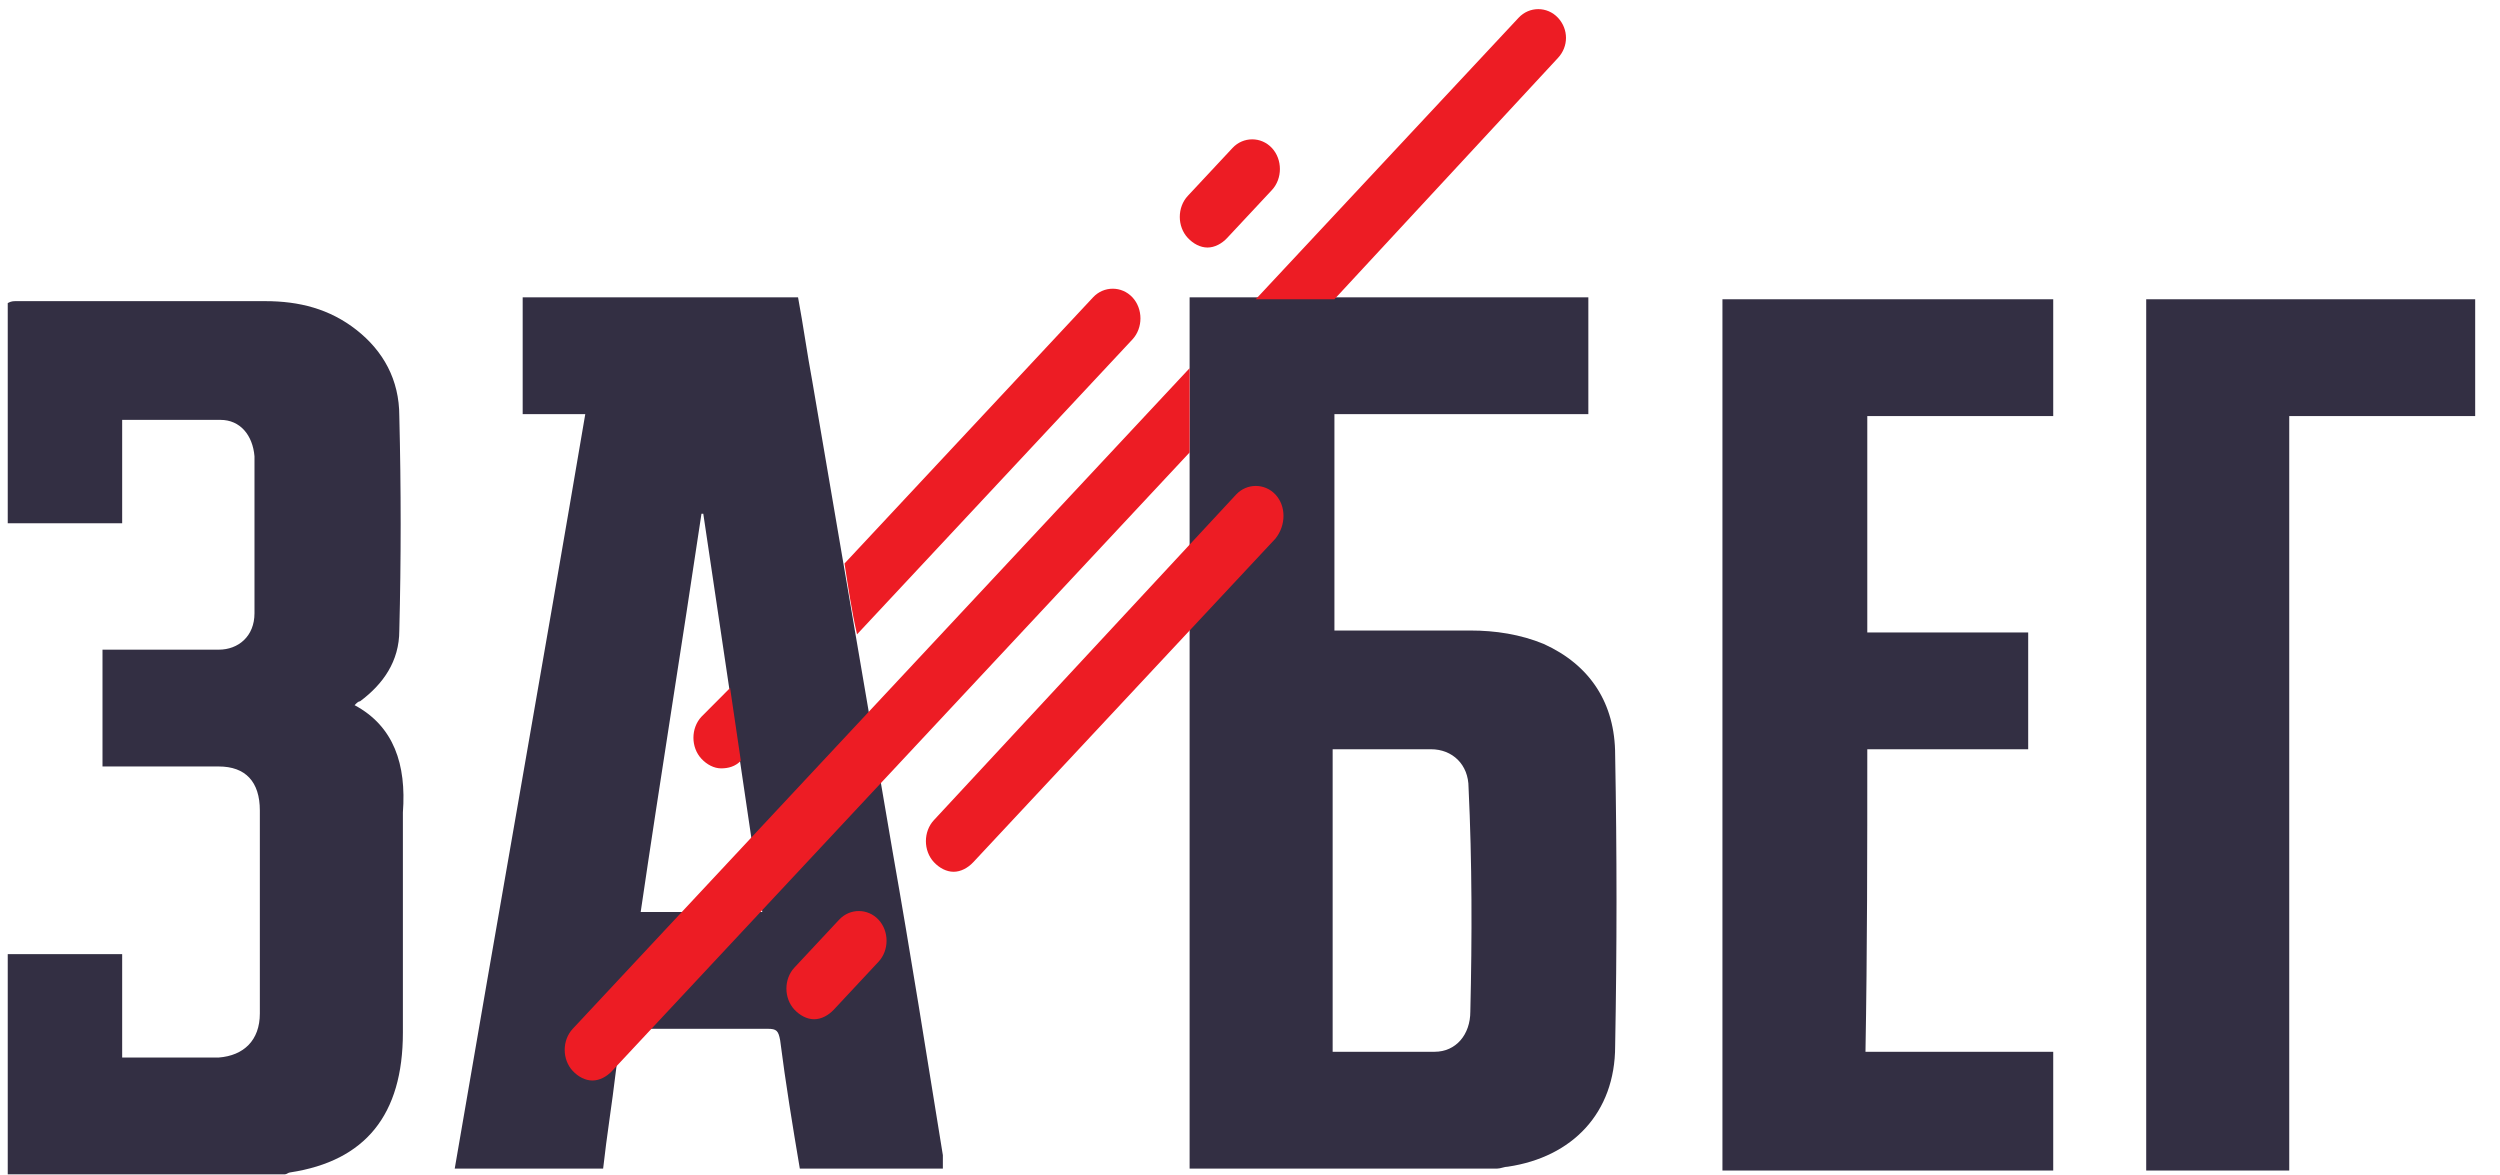 <svg width="83" height="39" viewBox="0 0 83 39" fill="none" xmlns="http://www.w3.org/2000/svg">
<path d="M11.773 23.412C11.833 23.349 11.892 23.285 11.951 23.285C12.723 22.713 13.257 21.95 13.257 20.933C13.317 18.581 13.317 16.229 13.257 13.813C13.257 12.605 12.723 11.651 11.833 10.952C10.942 10.253 9.933 9.998 8.805 9.998C6.074 9.998 3.284 9.998 0.554 9.998C0.435 9.998 0.376 9.998 0.257 10.062C0.257 12.541 0.257 14.957 0.257 17.373C1.563 17.373 2.81 17.373 4.056 17.373C4.056 16.229 4.056 15.084 4.056 13.94C5.184 13.94 6.253 13.94 7.321 13.94C7.974 13.94 8.39 14.449 8.449 15.148C8.449 16.864 8.449 18.644 8.449 20.361C8.449 21.124 7.915 21.569 7.262 21.569C6.134 21.569 5.006 21.569 3.878 21.569C3.759 21.569 3.581 21.569 3.403 21.569C3.403 22.777 3.403 23.985 3.403 25.129C3.403 25.192 3.403 25.32 3.403 25.447C3.581 25.447 3.7 25.447 3.878 25.447C5.006 25.447 6.134 25.447 7.262 25.447C8.152 25.447 8.627 25.955 8.627 26.909C8.627 29.134 8.627 31.359 8.627 33.648C8.627 34.538 8.093 35.046 7.262 35.11C6.549 35.11 5.896 35.11 5.184 35.11C4.828 35.11 4.412 35.11 4.056 35.11C4.056 33.902 4.056 32.821 4.056 31.677C2.75 31.677 1.504 31.677 0.257 31.677C0.257 31.868 0.257 32.058 0.257 32.186C0.257 33.966 0.257 35.682 0.257 37.462C0.257 37.971 0.257 38.479 0.257 38.988C3.344 38.988 6.431 38.988 9.458 38.988C9.517 38.988 9.577 38.924 9.636 38.924C12.129 38.543 13.376 37.017 13.376 34.283C13.376 31.868 13.376 29.388 13.376 26.973C13.495 25.383 13.079 24.112 11.773 23.412Z" fill="#332F43"/>
<path d="M29.641 28.308C28.751 23.095 27.86 17.881 26.97 12.668C26.792 11.715 26.673 10.825 26.495 9.871C23.408 9.871 20.381 9.871 17.353 9.871C17.353 11.143 17.353 12.414 17.353 13.749C18.066 13.749 18.718 13.749 19.431 13.749C18.006 22.141 16.522 30.469 15.097 38.797C16.759 38.797 18.362 38.797 20.024 38.797C20.143 37.716 20.321 36.636 20.44 35.618C20.499 35.173 20.559 34.665 20.677 34.156C20.796 34.156 20.915 34.156 20.974 34.156C22.458 34.156 24.002 34.156 25.486 34.156C25.783 34.156 25.842 34.22 25.901 34.538C26.079 35.936 26.317 37.398 26.554 38.797C28.157 38.797 29.76 38.797 31.303 38.797C31.303 38.67 31.303 38.479 31.303 38.352C30.769 35.046 30.235 31.677 29.641 28.308ZM21.271 30.278C21.924 25.828 22.636 21.442 23.289 17.055H23.349C24.002 21.442 24.655 25.828 25.308 30.278C24.002 30.278 22.636 30.278 21.271 30.278Z" fill="#332F43"/>
<path d="M51.249 21.378C50.477 21.06 49.646 20.933 48.815 20.933C47.45 20.933 46.084 20.933 44.719 20.933C44.6 20.933 44.422 20.933 44.303 20.933C44.303 18.517 44.303 16.165 44.303 13.749C47.153 13.749 49.943 13.749 52.733 13.749C52.733 12.414 52.733 11.143 52.733 9.871C48.281 9.871 43.888 9.871 39.495 9.871C39.495 19.534 39.495 29.198 39.495 38.797C42.879 38.797 46.322 38.797 49.705 38.797C49.824 38.797 49.943 38.734 50.062 38.734C52.199 38.416 53.623 36.953 53.623 34.728C53.683 31.486 53.683 28.308 53.623 25.065C53.623 23.349 52.792 22.077 51.249 21.378ZM48.815 33.584C48.815 34.347 48.34 34.919 47.628 34.919C46.5 34.919 45.431 34.919 44.244 34.919C44.244 31.55 44.244 28.244 44.244 24.875C44.481 24.875 44.778 24.875 45.016 24.875C45.847 24.875 46.678 24.875 47.509 24.875C48.221 24.875 48.756 25.383 48.756 26.146C48.874 28.625 48.874 31.105 48.815 33.584Z" fill="#332F43"/>
<path d="M61.994 24.875C63.775 24.875 65.555 24.875 67.336 24.875C67.336 23.54 67.336 22.268 67.336 20.997C65.555 20.997 63.775 20.997 61.994 20.997C61.994 18.581 61.994 16.229 61.994 13.813C64.071 13.813 66.149 13.813 68.167 13.813C68.167 12.478 68.167 11.206 68.167 9.935C64.487 9.935 60.866 9.935 57.185 9.935C57.185 19.598 57.185 29.261 57.185 38.861C60.866 38.861 64.546 38.861 68.167 38.861C68.167 37.589 68.167 36.254 68.167 34.919C66.09 34.919 64.012 34.919 61.934 34.919C61.994 31.55 61.994 28.244 61.994 24.875Z" fill="#332F43"/>
<path d="M71.254 9.935C71.254 19.598 71.254 29.261 71.254 38.861C72.857 38.861 74.459 38.861 76.003 38.861C76.003 30.533 76.003 22.204 76.003 13.813C78.08 13.813 80.158 13.813 82.176 13.813C82.176 12.478 82.176 11.206 82.176 9.935C78.555 9.935 74.934 9.935 71.254 9.935Z" fill="#332F43"/>
<path d="M23.289 23.794C22.933 24.175 22.933 24.811 23.289 25.192C23.467 25.383 23.705 25.51 23.942 25.51C24.18 25.51 24.417 25.447 24.595 25.256C24.477 24.43 24.358 23.667 24.239 22.84L23.289 23.794Z" fill="#ED1C24"/>
<path d="M36.29 9.871L28.038 18.708C28.157 19.471 28.276 20.297 28.454 21.06L37.596 11.27C37.952 10.888 37.952 10.253 37.596 9.871C37.239 9.49 36.646 9.49 36.29 9.871Z" fill="#ED1C24"/>
<path d="M42.226 4.912C41.87 4.531 41.276 4.531 40.92 4.912L39.436 6.502C39.08 6.883 39.08 7.519 39.436 7.9C39.614 8.091 39.851 8.218 40.089 8.218C40.326 8.218 40.564 8.091 40.742 7.9L42.226 6.311C42.582 5.93 42.582 5.294 42.226 4.912Z" fill="#ED1C24"/>
<path d="M51.724 0.589C51.367 0.208 50.774 0.208 50.418 0.589L41.691 9.935C42.582 9.935 43.413 9.935 44.303 9.935L51.724 1.924C52.08 1.543 52.08 0.971 51.724 0.589Z" fill="#ED1C24"/>
<path d="M39.495 12.223L19.015 34.156C18.659 34.538 18.659 35.173 19.015 35.555C19.194 35.746 19.431 35.873 19.668 35.873C19.906 35.873 20.143 35.746 20.321 35.555L39.495 15.021C39.495 14.067 39.495 13.177 39.495 12.223Z" fill="#ED1C24"/>
<path d="M42.345 16.419C41.989 16.038 41.395 16.038 41.039 16.419L31.007 27.227C30.651 27.608 30.651 28.244 31.007 28.625C31.185 28.816 31.422 28.943 31.66 28.943C31.897 28.943 32.135 28.816 32.313 28.625L42.345 17.881C42.701 17.436 42.701 16.801 42.345 16.419Z" fill="#ED1C24"/>
<path d="M27.86 30.533L26.376 32.122C26.02 32.503 26.02 33.139 26.376 33.521C26.555 33.711 26.792 33.839 27.029 33.839C27.267 33.839 27.504 33.711 27.682 33.521L29.166 31.931C29.523 31.55 29.523 30.914 29.166 30.533C28.81 30.151 28.217 30.151 27.86 30.533Z" fill="#ED1C24"/>
</svg>

